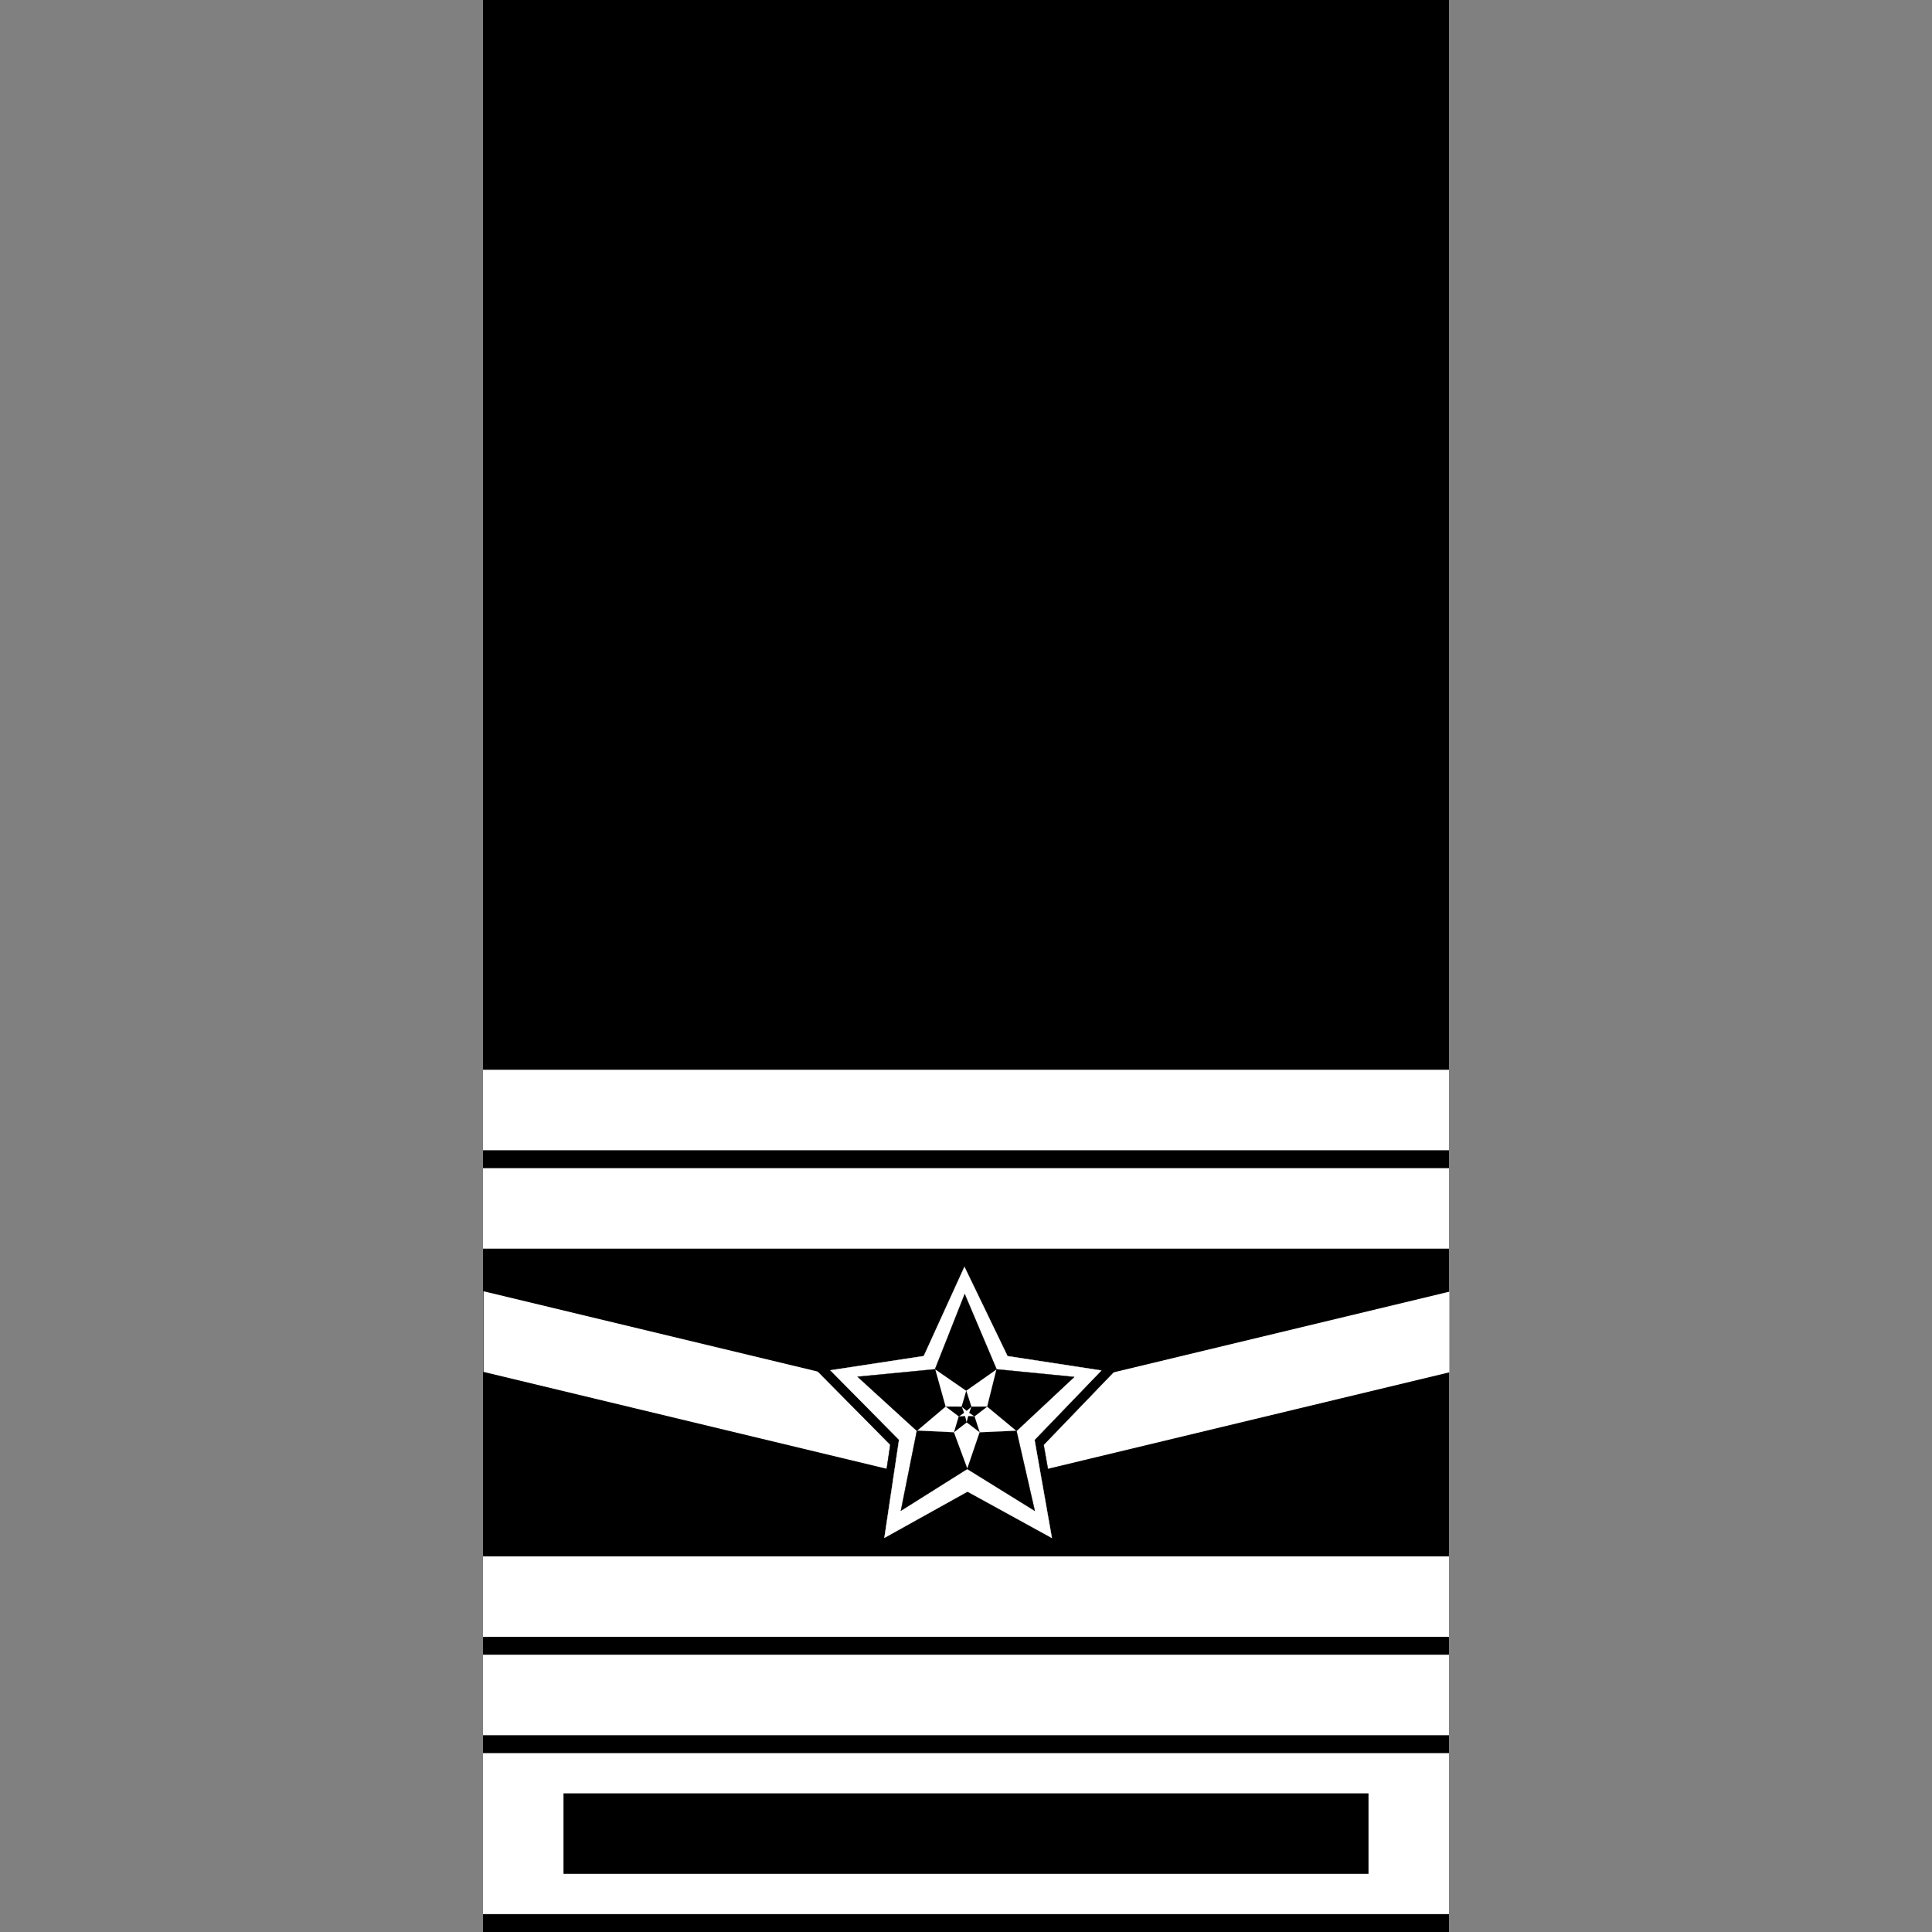 <?xml version="1.0" encoding="UTF-8" standalone="no"?>
<!-- Created with Inkscape (http://www.inkscape.org/) -->

<svg
   width="1080"
   height="1080"
   viewBox="0 0 1080 1080"
   version="1.1"
   id="svg1"
   inkscape:version="1.3.2 (091e20e, 2023-11-25, custom)"
   sodipodi:docname="rank-8-1.svg"
   xml:space="preserve"
   xmlns:inkscape="http://www.inkscape.org/namespaces/inkscape"
   xmlns:sodipodi="http://sodipodi.sourceforge.net/DTD/sodipodi-0.dtd"
   xmlns="http://www.w3.org/2000/svg"
   xmlns:svg="http://www.w3.org/2000/svg"
   xmlns:rdf="http://www.w3.org/1999/02/22-rdf-syntax-ns#"
   xmlns:cc="http://creativecommons.org/ns#"><rect x="0" y="0" width="1080" height="1080" fill="#808080" stroke="none"/><sodipodi:namedview
     id="namedview1"
     pagecolor="#ffffff"
     bordercolor="#666666"
     borderopacity="1.0"
     inkscape:showpageshadow="2"
     inkscape:pageopacity="0.0"
     inkscape:pagecheckerboard="true"
     inkscape:deskcolor="#d1d1d1"
     inkscape:document-units="px"
     inkscape:zoom="1"
     inkscape:cx="510"
     inkscape:cy="796.5"
     inkscape:window-width="1920"
     inkscape:window-height="991"
     inkscape:window-x="-9"
     inkscape:window-y="-9"
     inkscape:window-maximized="1"
     inkscape:current-layer="layer2"
     showguides="false" /><defs
     id="defs1" /><g
     inkscape:label="background"
     inkscape:groupmode="layer"
     id="layer1"
     style="display:inline"><rect
       style="display:inline;fill:#000000;stroke:#000000;stroke-width:1.211"
       id="rect4"
       width="538.789"
       height="1078.789"
       x="270.605"
       y="0.605"
       inkscape:label="rect" /></g><g
     inkscape:groupmode="layer"
     id="layer2"
     inkscape:label="foreground"><g
       id="g1"
       transform="translate(-6.7353249e-6,485)"><g
         id="layer2-5"
         inkscape:label="foreground"><rect
           style="fill:#ffffff;stroke:#ffffff;stroke-width:1.28"
           id="rect1"
           width="538.72"
           height="88.72"
           x="270.64"
           y="495.64"
           inkscape:label="rect2" /><rect
           style="fill:#000000;stroke:#000000;stroke-width:0.825"
           id="rect1-9"
           width="449.175"
           height="44.175"
           x="315.412"
           y="517.912"
           inkscape:label="rect1" /></g></g><g
       id="g2"
       transform="translate(8.4638596e-6,407.5)"><g
         id="layer2-1"
         inkscape:label="foreground"><rect
           style="fill:#ffffff;stroke:#ffffff;stroke-width:0.903"
           id="rect1-8"
           width="539.097"
           height="44.097"
           x="270.451"
           y="517.951" /></g></g><g
       id="g2-5"
       transform="translate(8.4638596e-6,352.5)"
       inkscape:label="g3"><g
         id="layer2-1-6"
         inkscape:label="foreground"><rect
           style="fill:#ffffff;stroke:#ffffff;stroke-width:0.903"
           id="rect1-8-5"
           width="539.097"
           height="44.097"
           x="270.451"
           y="517.951" /></g></g><g
       id="g4"
       transform="matrix(1.002,0,0,-1,-1.002,1316.996)"><g
         id="layer2-0"
         inkscape:label="foreground"
         transform="rotate(180,539.996,539.914)"><rect
           style="fill:#ffffff;stroke:#ffffff;stroke-width:0.65"
           id="rect1-6"
           width="277.046"
           height="44.43"
           x="278.525"
           y="420.114"
           inkscape:label="polygon1"
           transform="matrix(0.972,0.234,0,1,0,0)" /><rect
           style="fill:#ffffff;stroke:#ffffff;stroke-width:0.65"
           id="rect1-0"
           width="277.046"
           height="44.43"
           x="-832.238"
           y="679.794"
           inkscape:label="polygon2"
           transform="matrix(-0.972,0.234,0,1,0,0)" /></g></g><g
       id="g3"
       transform="matrix(0.144,0,0,0.144,462.177,706.175)"
       inkscape:label="g5"><g
         id="layer2-19"
         inkscape:label="foreground"><path
           sodipodi:type="star"
           style="fill:#000000;stroke:#000000"
           id="path7-4-0-7-6"
           inkscape:flatsided="false"
           sodipodi:sides="5"
           sodipodi:cx="172"
           sodipodi:cy="242"
           sodipodi:r1="470.10638"
           sodipodi:r2="235.05319"
           sodipodi:arg1="0.90602183"
           sodipodi:arg2="1.5343404"
           inkscape:rounded="-5.2041704e-17"
           inkscape:randomized="0"
           d="M 462,612 180.567,476.897 -90.276,632.143 -48.753,322.735 -280.095,113.121 27,57 154.866,-227.794 303.138,46.929 613.506,80.53 398.048,306.439 Z"
           inkscape:transform-center-x="19.752117"
           inkscape:transform-center-y="-434.77523"
           transform="matrix(1.331,0.052,-0.029,1.399,320.862,255.434)"
           inkscape:label="outline" /><path
           sodipodi:type="star"
           style="fill:#ffffff;stroke:#ffffff"
           id="path7-4-0-7"
           inkscape:flatsided="false"
           sodipodi:sides="5"
           sodipodi:cx="172"
           sodipodi:cy="242"
           sodipodi:r1="470.10638"
           sodipodi:r2="235.05319"
           sodipodi:arg1="0.90602183"
           sodipodi:arg2="1.5343404"
           inkscape:rounded="-5.2041704e-17"
           inkscape:randomized="0"
           d="M 462,612 180.567,476.897 -90.276,632.143 -48.753,322.735 -280.095,113.121 27,57 154.866,-227.794 303.138,46.929 613.506,80.53 398.048,306.439 Z"
           inkscape:transform-center-x="2.5156968"
           inkscape:transform-center-y="-55.374449"
           transform="matrix(1.176,0.046,-0.026,1.236,346.341,288.523)"
           inkscape:label="star-1" /><path
           sodipodi:type="star"
           style="fill:#000000;stroke:#000000"
           id="path7-4-0"
           inkscape:flatsided="false"
           sodipodi:sides="5"
           sodipodi:cx="172"
           sodipodi:cy="242"
           sodipodi:r1="470.10638"
           sodipodi:r2="216.24893"
           sodipodi:arg1="0.90602183"
           sodipodi:arg2="1.5343404"
           inkscape:rounded="-5.2041704e-17"
           inkscape:randomized="0"
           d="M 462,612 179.882,458.105 -90.276,632.143 -31.093,316.276 -280.095,113.121 38.6,71.8 154.866,-227.794 292.647,62.534 613.506,80.53 379.964,301.284 Z"
           inkscape:transform-center-x="2.0118501"
           inkscape:transform-center-y="-44.285863"
           transform="matrix(0.941,0.037,-0.02,0.989,385.142,338.896)"
           inkscape:label="star-2" /><path
           sodipodi:type="star"
           style="display:inline;fill:#ffffff;stroke:#ffffff"
           id="path7-4"
           inkscape:flatsided="false"
           sodipodi:sides="5"
           sodipodi:cx="172"
           sodipodi:cy="242"
           sodipodi:r1="470.10638"
           sodipodi:r2="197.44469"
           sodipodi:arg1="0.90602183"
           sodipodi:arg2="1.5343404"
           inkscape:rounded="-5.2041704e-17"
           inkscape:randomized="0"
           d="M 462,612 179.196,439.313 -90.276,632.143 -13.432,309.817 -280.095,113.121 50.2,86.6 154.866,-227.794 282.156,78.14 613.506,80.53 361.88,296.129 Z"
           inkscape:transform-center-x="-0.91479441"
           inkscape:transform-center-y="20.137996"
           transform="matrix(-0.428,-0.017,0.009,-0.45,613.771,695.942)"
           inkscape:label="star-3" /><path
           sodipodi:type="star"
           style="display:inline;fill:#000000;stroke:#000000"
           id="path7"
           inkscape:flatsided="false"
           sodipodi:sides="5"
           sodipodi:cx="172"
           sodipodi:cy="242"
           sodipodi:r1="470.10638"
           sodipodi:r2="178.64043"
           sodipodi:arg1="0.90602183"
           sodipodi:arg2="1.5343404"
           inkscape:rounded="-5.2041704e-17"
           inkscape:randomized="0"
           d="M 462,612 178.511,420.522 -90.276,632.143 4.228,303.359 -280.095,113.121 61.8,101.4 154.866,-227.794 271.665,93.746 613.506,80.53 343.796,290.974 Z"
           inkscape:transform-center-x="0.38452153"
           inkscape:transform-center-y="-8.4614143"
           transform="matrix(0.18,0.007,-0.004,0.189,512.771,536.95)"
           inkscape:label="star-4" /><path
           sodipodi:type="star"
           style="display:inline;fill:#ffffff;stroke:#ffffff"
           id="path8"
           inkscape:flatsided="false"
           sodipodi:sides="5"
           sodipodi:cx="158"
           sodipodi:cy="214"
           sodipodi:r1="933.39807"
           sodipodi:r2="317.35535"
           sodipodi:arg1="0.7914587"
           sodipodi:arg2="1.4197772"
           inkscape:rounded="-5.2041704e-17"
           inkscape:randomized="0"
           d="M 814,878 205.745,527.743 -270.786,1043.08 -125.634,356.36 -763.005,62.4 -65.04,-11.76 17.574,-708.774 303.787,-67.887 992.217,-204.706 471.142,265.544 Z"
           inkscape:transform-center-x="0.0026228192"
           inkscape:transform-center-y="3.1616864"
           transform="matrix(-0.033,-0.005,0.005,-0.035,547.008,592.349)"
           inkscape:label="star-5" /></g></g><g
       id="g3-9"
       transform="translate(8.4638596e-6,135.5)"
       inkscape:label="g6"><g
         id="layer2-1-9"
         inkscape:label="foreground"><rect
           style="fill:#ffffff;stroke:#ffffff;stroke-width:0.903"
           id="rect1-8-8"
           width="539.097"
           height="44.097"
           x="270.451"
           y="517.951" /></g></g><g
       id="g3-9-2"
       transform="translate(8.4638596e-6,80.5)"
       inkscape:label="g7"><g
         id="layer2-1-9-8"
         inkscape:label="foreground"><rect
           style="fill:#ffffff;stroke:#ffffff;stroke-width:0.903"
           id="rect1-8-8-2"
           width="539.097"
           height="44.097"
           x="270.451"
           y="517.951" /></g></g></g></svg>

